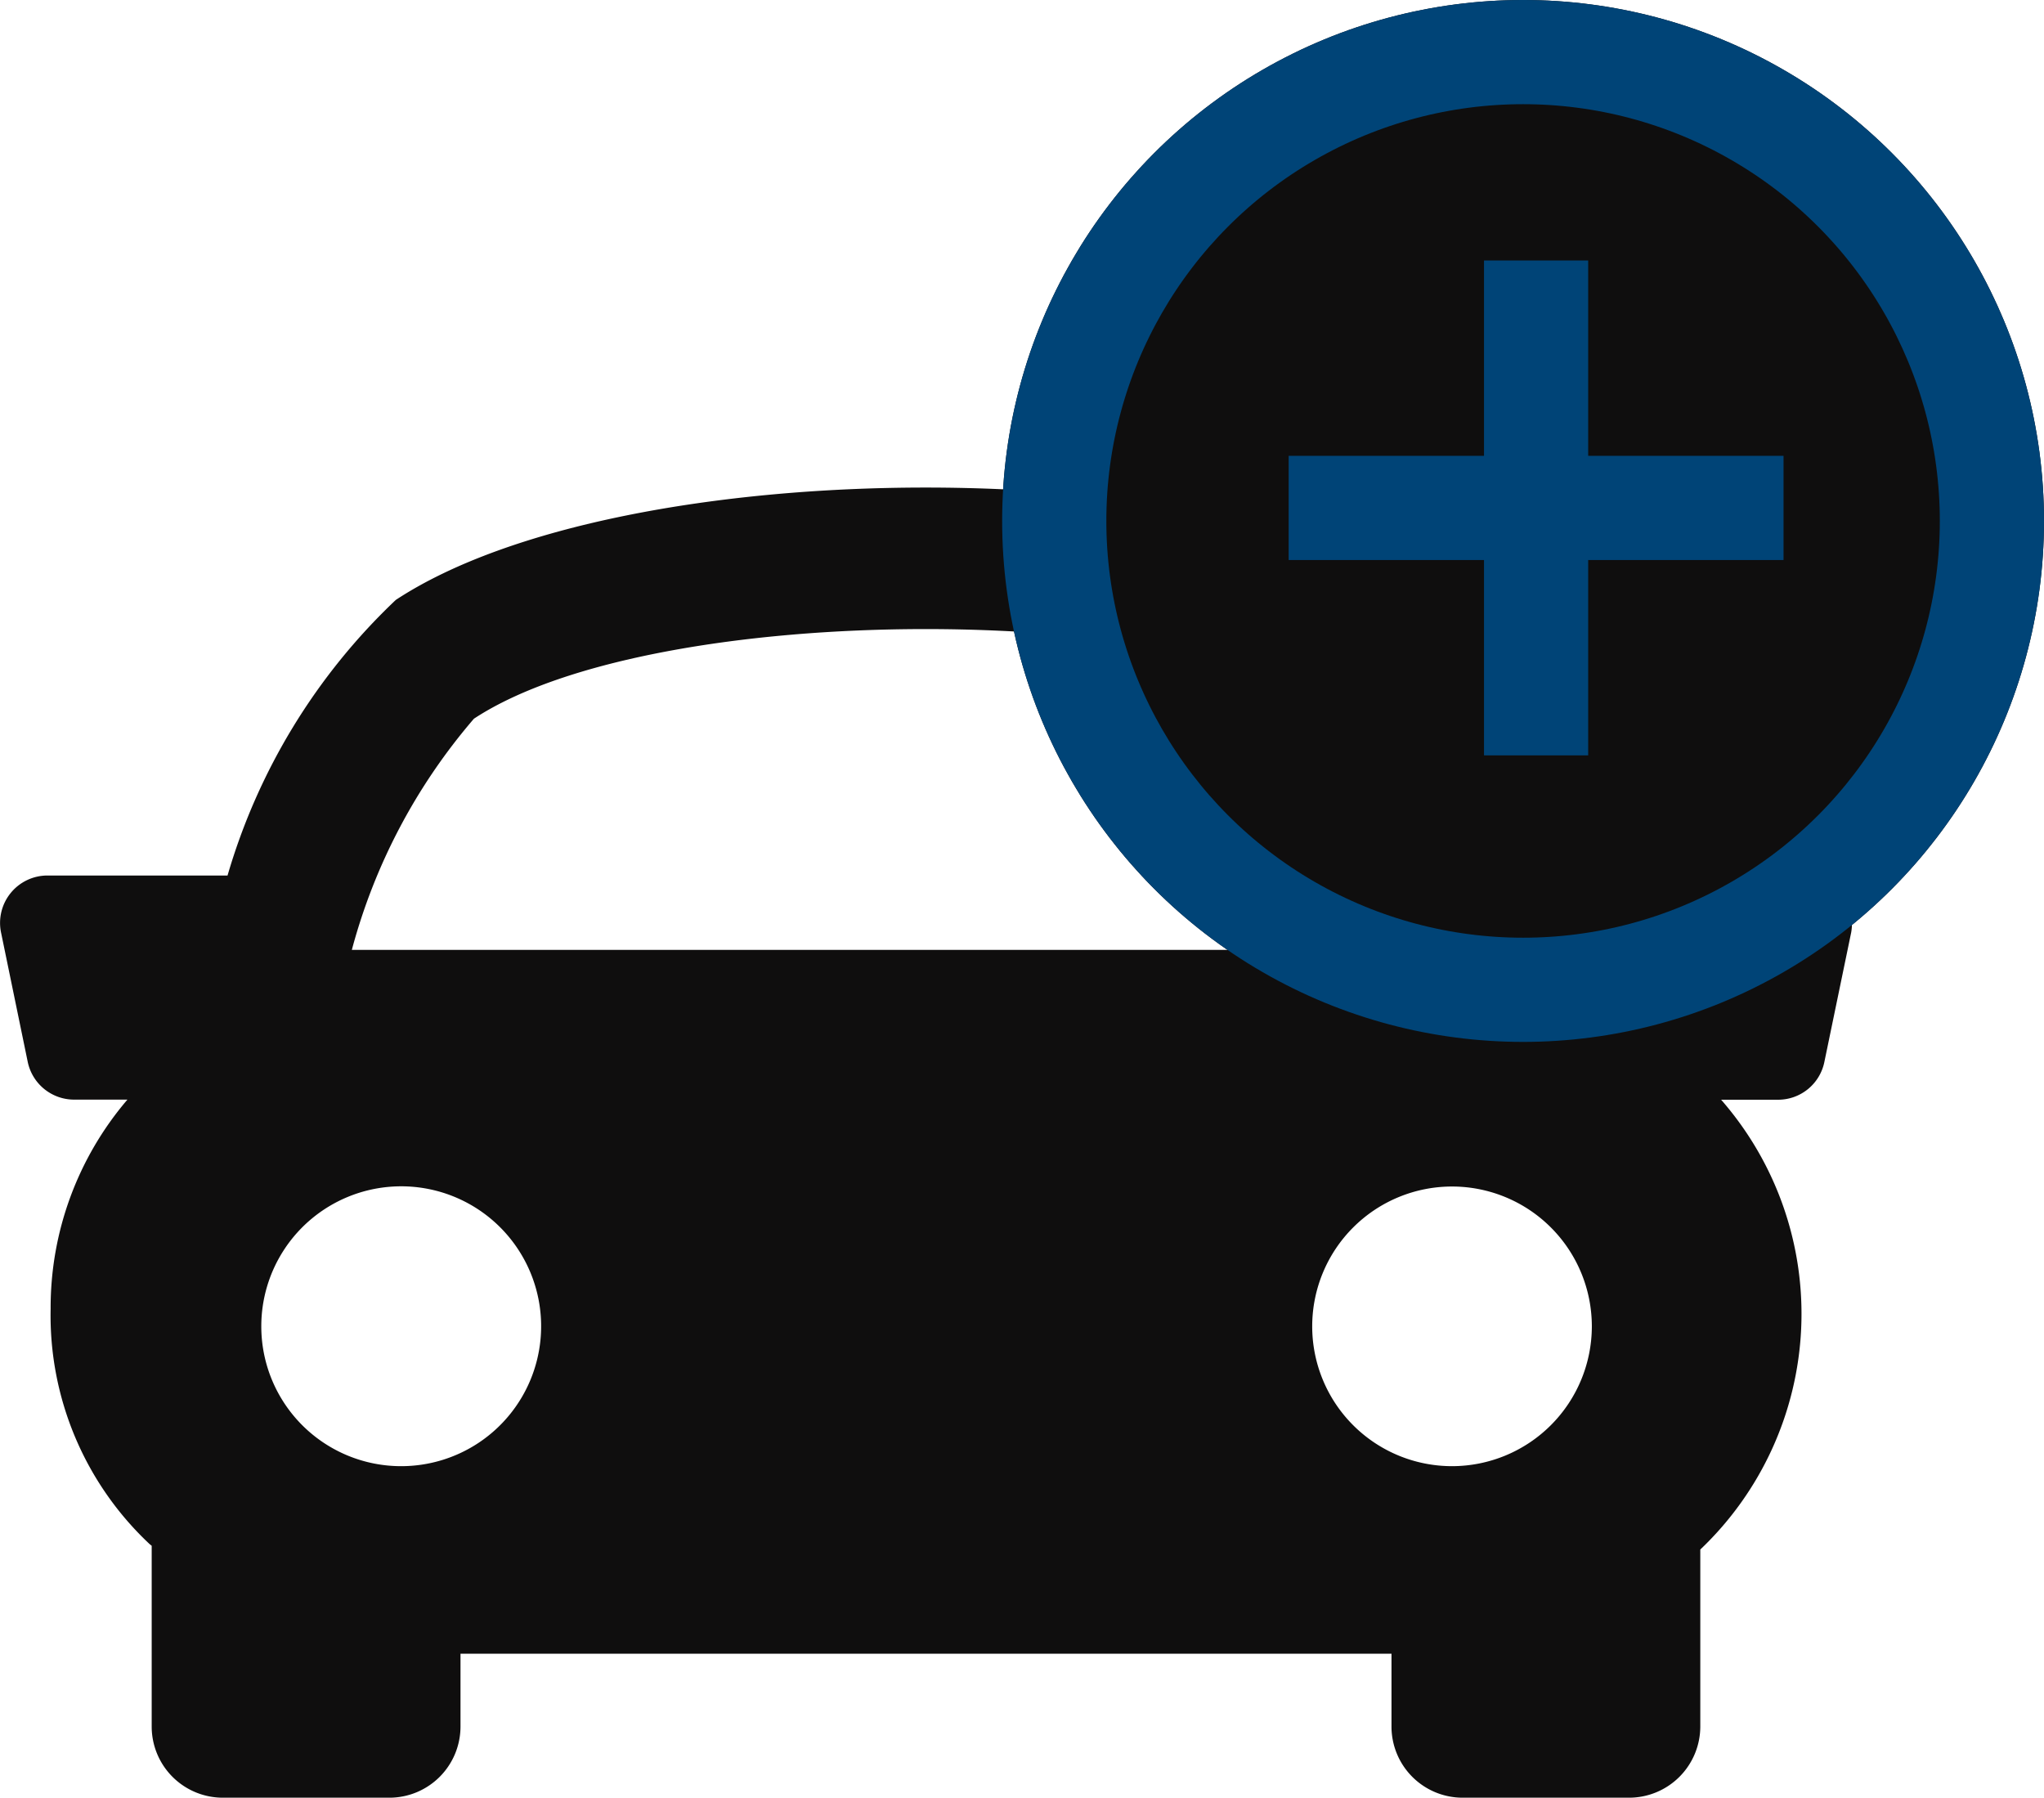 <svg xmlns="http://www.w3.org/2000/svg" width="19.619" height="17.255" viewBox="0 0 19.619 17.255">
  <g id="Grupo_5856" data-name="Grupo 5856" transform="translate(0 4.679)">
    <g id="Grupo_5857" data-name="Grupo 5857">
      <path id="Caminho_1720" data-name="Caminho 1720" d="M17.667,9.6a.457.457,0,0,0-.353-.168H15.585A5.9,5.9,0,0,0,13.97,6.786c-2.186-1.438-7.985-1.438-10.171,0A5.924,5.924,0,0,0,2.184,9.431H.455a.455.455,0,0,0-.445.547l.256,1.241a.455.455,0,0,0,.445.363h.512A3.072,3.072,0,0,0,.486,13.59a3.008,3.008,0,0,0,.95,2.258l.02.016V17.6a.683.683,0,0,0,.682.682h1.6a.683.683,0,0,0,.682-.682v-.7h8.936v.7a.683.683,0,0,0,.682.682h1.6a.684.684,0,0,0,.682-.682V15.9a3.121,3.121,0,0,0,.2-4.317h.546a.453.453,0,0,0,.445-.363l.257-1.241A.459.459,0,0,0,17.667,9.6ZM4.549,7.926c1.743-1.147,6.929-1.147,8.67,0a5.626,5.626,0,0,1,1.173,2.219H3.377A5.627,5.627,0,0,1,4.549,7.926ZM2.508,13.761A1.343,1.343,0,1,1,3.85,15.1,1.342,1.342,0,0,1,2.508,13.761ZM13.936,15.1a1.342,1.342,0,1,1,1.343-1.343A1.343,1.343,0,0,1,13.936,15.1Z" transform="translate(0 -5.707)" fill="#0f0e0e"/>
      <g id="Elipse_381" data-name="Elipse 381" transform="translate(9.619 -4.679)" fill="#0f0e0e" stroke="#047" stroke-width="1">
        <circle cx="5" cy="5" r="5" stroke="none"/>
        <circle cx="5" cy="5" r="4.5" fill="none"/>
      </g>
      <line id="Linha_468" data-name="Linha 468" x2="4.75" transform="translate(12.369 0.196)" fill="none" stroke="#047" stroke-width="1"/>
      <line id="Linha_469" data-name="Linha 469" y2="4.75" transform="translate(14.744 -2.179)" fill="none" stroke="#047" stroke-width="1"/>
    </g>
  </g>
</svg>
